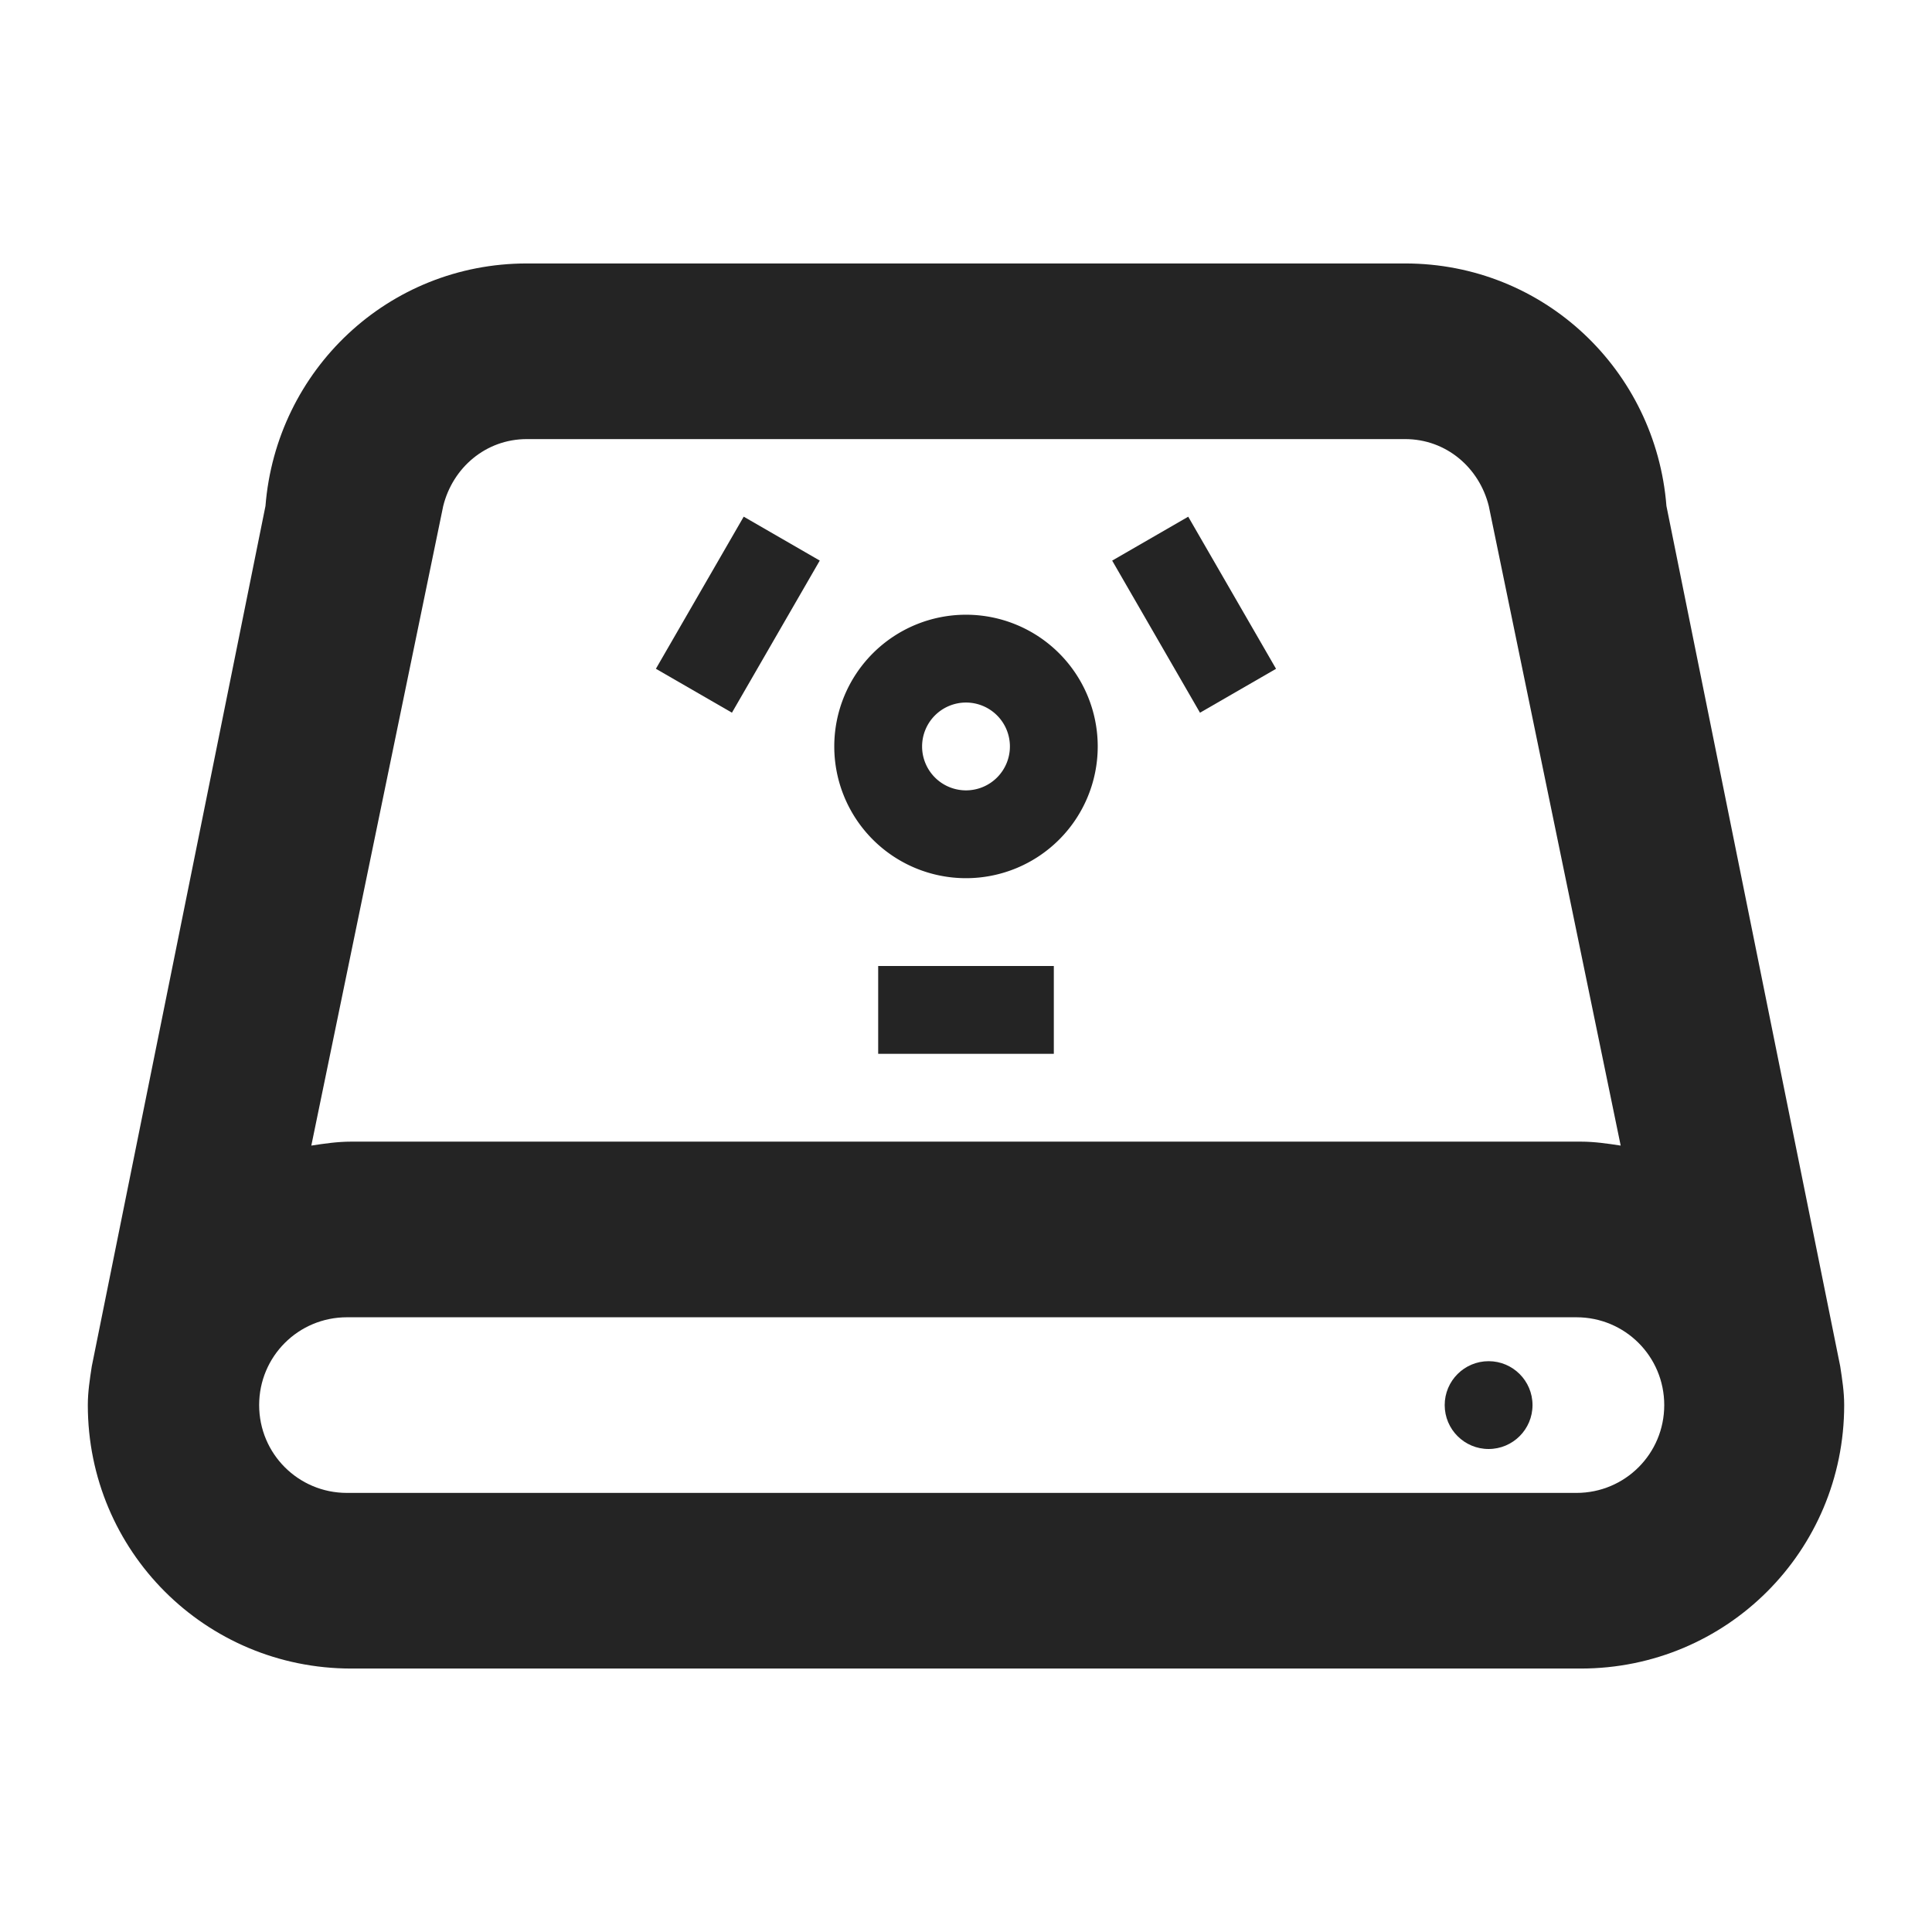 <?xml version="1.0" encoding="UTF-8" standalone="no"?>
<svg
   xmlns:dc="http://purl.org/dc/elements/1.1/"
   xmlns:cc="http://creativecommons.org/ns#"
   xmlns:rdf="http://www.w3.org/1999/02/22-rdf-syntax-ns#"
   xmlns:svg="http://www.w3.org/2000/svg"
   xmlns="http://www.w3.org/2000/svg"
   xmlns:sodipodi="http://sodipodi.sourceforge.net/DTD/sodipodi-0.dtd"
   xmlns:inkscape="http://www.inkscape.org/namespaces/inkscape"
   width="22"
   height="22"
   version="1.1"
   id="svg21"
   sodipodi:docname="kdf.svg"
   inkscape:version="1.0.1 (3bc2e813f5, 2020-09-07)">
  <sodipodi:namedview
     pagecolor="#329632"
     bordercolor="#666666"
     borderopacity="1"
     objecttolerance="10"
     gridtolerance="10"
     guidetolerance="10"
     inkscape:pageopacity="0"
     inkscape:pageshadow="2"
     inkscape:window-width="1920"
     inkscape:window-height="932"
     id="namedview23"
     showgrid="false"
     inkscape:zoom="12.294016"
     inkscape:cx="4.5794516"
     inkscape:cy="13.458599"
     inkscape:window-x="0"
     inkscape:window-y="36"
     inkscape:window-maximized="1"
     inkscape:current-layer="svg21"
     inkscape:document-rotation="0" />
  <defs
     id="defs3">
    <style
       id="current-color-scheme"
       type="text/css">.ColorScheme-Text { color:#333333; } .ColorScheme-Highlight { color:#5294e2; } .ColorScheme-ButtonBackground { color:#333333; }</style>
  </defs>
  <rect
     class="ColorScheme-Text"
     x="-20.43"
     y="-19.39"
     width="16"
     height="16"
     ry="0"
     opacity="0"
     id="rect5" />
  <g
     id="kdf"
     inkscape:label="#g1065"
     transform="translate(22,-10)">
    <rect
       y="10"
       x="-22"
       height="22"
       width="22"
       id="rect817-1"
       style="clip-rule:evenodd;fill:#ffffff;fill-opacity:0;fill-rule:evenodd;stroke-width:0.546;stroke-linejoin:round;stroke-miterlimit:1.414" />
    <g
       transform="translate(-27,40)"
       id="g1029">
      <g
         id="g953"
         transform="translate(-348.049,-589.362)">
        <path
           id="path15"
           transform="translate(321,529.362)"
           d="m 38.049,33 c -1.58,0 -2.854,1.214 -2.977,2.762 L 33.094,45.559 C 33.072,45.704 33.049,45.849 33.049,46 c 0,1.662 1.338,3 3,3 h 14 c 1.662,0 3,-1.338 3,-3 0,-0.151 -0.023,-0.296 -0.045,-0.441 L 51.025,35.762 C 50.903,34.214 49.629,33 48.049,33 Z m 0,2 h 10 c 0.47,0 0.845,0.327 0.953,0.762 l 1.502,7.283 C 50.354,43.022 50.205,43 50.049,43 h -14 c -0.156,0 -0.306,0.022 -0.455,0.045 l 1.502,-7.283 C 37.204,35.327 37.579,35 38.049,35 Z M 36,45 h 14 c 0.554,0 1,0.446 1,1 0,0.554 -0.446,1 -1,1 H 36 c -0.554,0 -1,-0.446 -1,-1 0,-0.554 0.446,-1 1,-1 z"
           style="color:#31363b;fill:#242424;fill-opacity:1"
           inkscape:connector-curvature="0" />
        <circle
           cx="370"
           cy="575.362"
           r="0.5"
           id="circle17"
           style="color:#31363b;opacity:1;fill:#242424;fill-opacity:1;stroke-width:0.5" />
      </g>
      <g
         id="g1019">
        <path
           inkscape:connector-curvature="0"
           id="circle971"
           d="m 16,-23 a 1.5,1.5 0 0 0 -1.5,1.5 1.5,1.5 0 0 0 1.5,1.5 1.5,1.5 0 0 0 1.5,-1.5 A 1.5,1.5 0 0 0 16,-23 Z m 0,1 a 0.5,0.5 0 0 1 0.5,0.5 A 0.5,0.5 0 0 1 16,-21 0.5,0.5 0 0 1 15.5,-21.5 0.5,0.5 0 0 1 16,-22 Z"
           style="opacity:1;fill:#242424;fill-opacity:1;stroke:none;stroke-width:0.6;stroke-linecap:round;stroke-miterlimit:4;stroke-dasharray:none;stroke-opacity:1" />
        <rect
           ry="0"
           y="-19"
           x="15"
           height="1"
           width="2"
           id="rect977"
           style="opacity:1;fill:#242424;fill-opacity:1;stroke:none;stroke-width:0.6;stroke-linecap:round;stroke-miterlimit:4;stroke-dasharray:none;stroke-opacity:1" />
        <rect
           transform="rotate(60)"
           ry="0"
           y="-28.106"
           x="-11.62"
           height="1"
           width="2"
           id="rect1009"
           style="opacity:1;fill:#242424;fill-opacity:1;stroke:none;stroke-width:0.6;stroke-linecap:round;stroke-miterlimit:4;stroke-dasharray:none;stroke-opacity:1" />
        <rect
           ry="0"
           y="-0.606"
           x="-27.62"
           height="1"
           width="2"
           id="rect1011"
           style="opacity:1;fill:#242424;fill-opacity:1;stroke:none;stroke-width:0.6;stroke-linecap:round;stroke-miterlimit:4;stroke-dasharray:none;stroke-opacity:1"
           transform="rotate(120)" />
      </g>
    </g>
  </g>
  <g
     id="16-16-kdf"
     inkscape:label="#g1006"
     transform="translate(25,-8)">
    <path
       id="path17"
       d="m -41,14 v 16 h 16 V 14 Z"
       style="opacity:1;fill:none"
       inkscape:connector-curvature="0" />
    <g
       transform="translate(22.5,1)"
       id="g989">
      <g
         transform="matrix(0.941,0,0,0.941,-398.088,-517.694)"
         id="g972">
        <path
           inkscape:connector-curvature="0"
           d="m 360,564.362 c -1.108,0 -1.863,0.901 -2,2 l -1,8 v 4 c 0,1.108 0.892,2 2,2 h 10 c 1.108,0 2,-0.892 2,-2 v -4 l -1,-8 c -0.137,-1.099 -0.892,-2 -2,-2 z m 0,1 h 8 c 0.554,0 0.931,0.45 1,1 l 1,8 v 4 c 0,0.554 -0.446,1 -1,1 h -10 c -0.554,0 -1,-0.446 -1,-1 v -4 l 1,-8 c 0.069,-0.55 0.446,-1 1,-1 z"
           style="fill:#242424;fill-opacity:1;fill-rule:evenodd;stroke:#242424;stroke-opacity:1;paint-order:fill markers stroke"
           id="path966" />
        <path
           inkscape:connector-curvature="0"
           d="m 358.135,573.358 -0.132,1.005 c -0.073,0.551 0.446,1.005 1,1.005 h 9.997 c 0.554,0 1.072,-0.453 1,-1.005 l -0.132,-1.005 c 0,0.556 -0.313,1.005 -0.867,1.005 h -9.997 c -0.554,0 -0.867,-0.448 -0.867,-1.005 z"
           style="fill:#242424;fill-opacity:1;fill-rule:evenodd;stroke:#242424;stroke-width:0.991;stroke-opacity:1;paint-order:fill markers stroke"
           id="path968" />
        <rect
           x="366.5"
           y="576.862"
           width="2"
           height="1"
           style="fill:#242424;fill-opacity:1;fill-rule:evenodd;stroke-width:1.414;paint-order:fill markers stroke"
           id="rect970" />
      </g>
      <path
         id="path974"
         style="color:#000000;font-weight:400;font-variant-ligatures:normal;font-variant-position:normal;font-variant-caps:normal;font-variant-numeric:normal;font-variant-alternates:normal;font-feature-settings:normal;text-indent:0;text-decoration:none;text-decoration-line:none;text-decoration-style:solid;text-decoration-color:#000000;text-transform:none;text-orientation:mixed;white-space:normal;shape-padding:0;overflow:visible;isolation:auto;mix-blend-mode:normal;fill:#242424;fill-opacity:1;stroke-width:0.807"
         overflow="visible"
         font-weight="400"
         d="m -57.21,15.824 -1.142,1.061 0.57,0.53 1.141,-1.06 z m 3.421,0 -0.57,0.531 1.141,1.06 0.57,-0.53 z m -1.71,1.152 c -0.887,0 -1.613,0.675 -1.613,1.498 0,0.823 0.726,1.499 1.613,1.499 0.886,0 1.613,-0.676 1.613,-1.499 0,-0.823 -0.728,-1.498 -1.613,-1.498 z m 0,0.749 c 0.449,0 0.807,0.331 0.807,0.75 0,0.417 -0.357,0.749 -0.807,0.749 -0.451,0 -0.807,-0.331 -0.807,-0.749 0,-0.418 0.356,-0.749 0.807,-0.749 z m -0.807,2.997 v 0.749 h 1.613 v -0.749 z"
         inkscape:connector-curvature="0" />
    </g>
  </g>
</svg>
